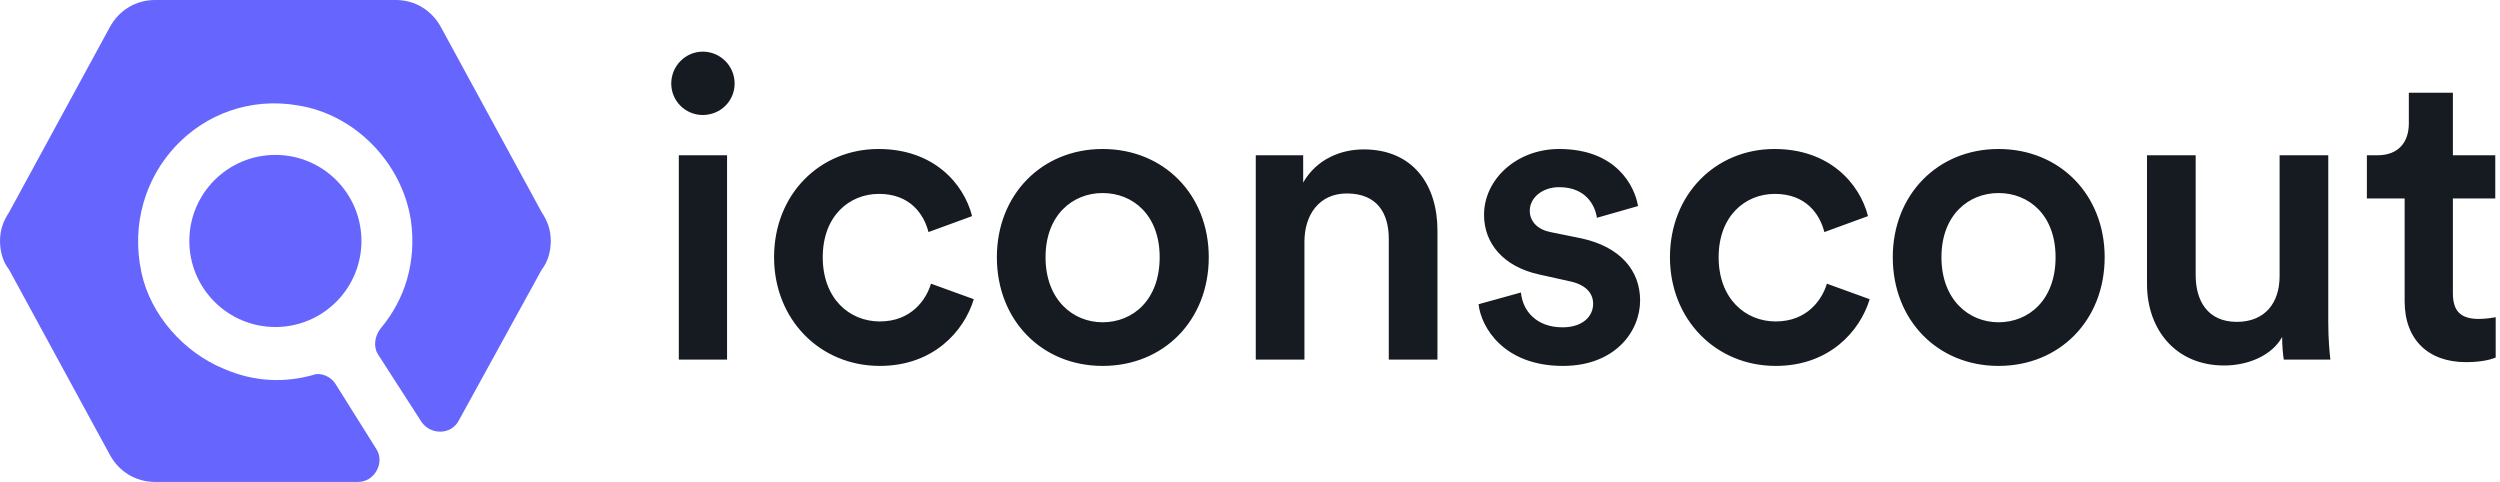 <svg width="166" height="32" viewBox="0 0 166 32" fill="none"
    xmlns="http://www.w3.org/2000/svg">
    <path d="M18.286 21.714C15.13 21.714 12.571 19.156 12.571 16C12.571 12.844 15.13 10.286 18.286 10.286C21.442 10.286 24 12.844 24 16C24 19.156 21.442 21.714 18.286 21.714ZM35.972 14.1C36.372 14.7 36.571 15.3 36.571 16C36.571 16.7 36.372 17.4 35.972 17.9L30.476 27.9C29.977 28.9 28.578 28.9 27.978 28L25.08 23.5C24.781 23 24.881 22.3 25.28 21.8C26.879 19.9 27.678 17.4 27.279 14.6C26.679 10.8 23.582 7.6 19.785 7C13.389 5.9 7.994 11.6 9.393 18.1C9.992 20.9 12.191 23.4 14.888 24.5C16.987 25.4 18.985 25.4 20.784 24.9C21.283 24.7 21.983 25 22.283 25.5L24.98 29.8C25.58 30.7 24.881 32 23.781 32H10.292C8.993 32 7.894 31.3 7.294 30.2L0.6 17.9C0.2 17.4 0 16.7 0 16C0 15.3 0.2 14.7 0.6 14.1L7.294 1.8C7.894 0.7 8.993 0 10.292 0H26.279C27.578 0 28.678 0.7 29.277 1.8L35.972 14.1Z" fill="#6666FF"/>
    <path d="M48.277 23.879H45.073V10.31H48.277V23.879ZM44.571 5.546C44.571 4.376 45.519 3.429 46.661 3.429C47.831 3.429 48.779 4.376 48.779 5.546C48.779 6.716 47.831 7.636 46.661 7.636C45.519 7.636 44.571 6.716 44.571 5.546ZM58.363 12.874C56.385 12.874 54.63 14.35 54.63 17.081C54.63 19.811 56.385 21.344 58.419 21.344C60.536 21.344 61.511 19.867 61.818 18.836L64.66 19.867C64.019 21.985 61.985 24.297 58.419 24.297C54.434 24.297 51.398 21.204 51.398 17.081C51.398 12.902 54.434 9.893 58.335 9.893C61.985 9.893 63.991 12.177 64.548 14.35L61.651 15.409C61.344 14.211 60.425 12.874 58.363 12.874ZM73.213 21.399C75.219 21.399 77.002 19.923 77.002 17.081C77.002 14.267 75.219 12.818 73.213 12.818C71.235 12.818 69.424 14.267 69.424 17.081C69.424 19.895 71.235 21.399 73.213 21.399ZM73.213 9.893C77.281 9.893 80.262 12.929 80.262 17.081C80.262 21.26 77.281 24.297 73.213 24.297C69.173 24.297 66.192 21.26 66.192 17.081C66.192 12.929 69.173 9.893 73.213 9.893ZM86.615 16.05V23.879H83.383V10.31H86.531V12.121C87.423 10.561 89.039 9.92 90.543 9.92C93.859 9.92 95.447 12.316 95.447 15.298V23.879H92.215V15.855C92.215 14.183 91.463 12.846 89.429 12.846C87.59 12.846 86.615 14.267 86.615 16.05ZM98.177 20.201L100.991 19.421C101.103 20.647 102.022 21.734 103.75 21.734C105.087 21.734 105.784 21.009 105.784 20.174C105.784 19.449 105.282 18.892 104.196 18.669L102.189 18.223C99.793 17.694 98.54 16.134 98.54 14.267C98.54 11.899 100.713 9.893 103.527 9.893C107.316 9.893 108.542 12.344 108.765 13.682L106.034 14.462C105.923 13.682 105.338 12.428 103.527 12.428C102.385 12.428 101.577 13.152 101.577 13.988C101.577 14.713 102.106 15.242 102.942 15.409L105.004 15.827C107.567 16.384 108.904 17.945 108.904 19.951C108.904 22.012 107.232 24.297 103.778 24.297C99.849 24.297 98.345 21.734 98.177 20.201ZM117.851 12.874C115.872 12.874 114.117 14.35 114.117 17.081C114.117 19.811 115.872 21.344 117.906 21.344C120.024 21.344 120.999 19.867 121.305 18.836L124.147 19.867C123.507 21.985 121.473 24.297 117.906 24.297C113.922 24.297 110.885 21.204 110.885 17.081C110.885 12.902 113.922 9.893 117.823 9.893C121.473 9.893 123.479 12.177 124.036 14.35L121.138 15.409C120.832 14.211 119.912 12.874 117.851 12.874ZM132.701 21.399C134.707 21.399 136.49 19.923 136.49 17.081C136.49 14.267 134.707 12.818 132.701 12.818C130.723 12.818 128.912 14.267 128.912 17.081C128.912 19.895 130.723 21.399 132.701 21.399ZM132.701 9.893C136.769 9.893 139.75 12.929 139.75 17.081C139.75 21.26 136.769 24.297 132.701 24.297C128.661 24.297 125.68 21.26 125.68 17.081C125.68 12.929 128.661 9.893 132.701 9.893ZM151.533 22.375C150.864 23.601 149.276 24.269 147.688 24.269C144.456 24.269 142.561 21.873 142.561 18.864V10.31H145.793V18.279C145.793 19.951 146.573 21.372 148.524 21.372C150.39 21.372 151.365 20.118 151.365 18.335V10.31H154.597V21.399C154.597 22.514 154.681 23.378 154.737 23.879H151.644C151.588 23.573 151.533 22.932 151.533 22.375ZM162.872 6.159V10.31H165.686V13.18H162.872V19.477C162.872 20.675 163.402 21.177 164.6 21.177C165.046 21.177 165.575 21.093 165.714 21.065V23.74C165.519 23.823 164.906 24.046 163.736 24.046C161.229 24.046 159.668 22.542 159.668 20.006V13.18H157.161V10.31H157.857C159.306 10.31 159.947 9.391 159.947 8.193V6.159H162.872Z" fill="#161A21"/>
</svg>
